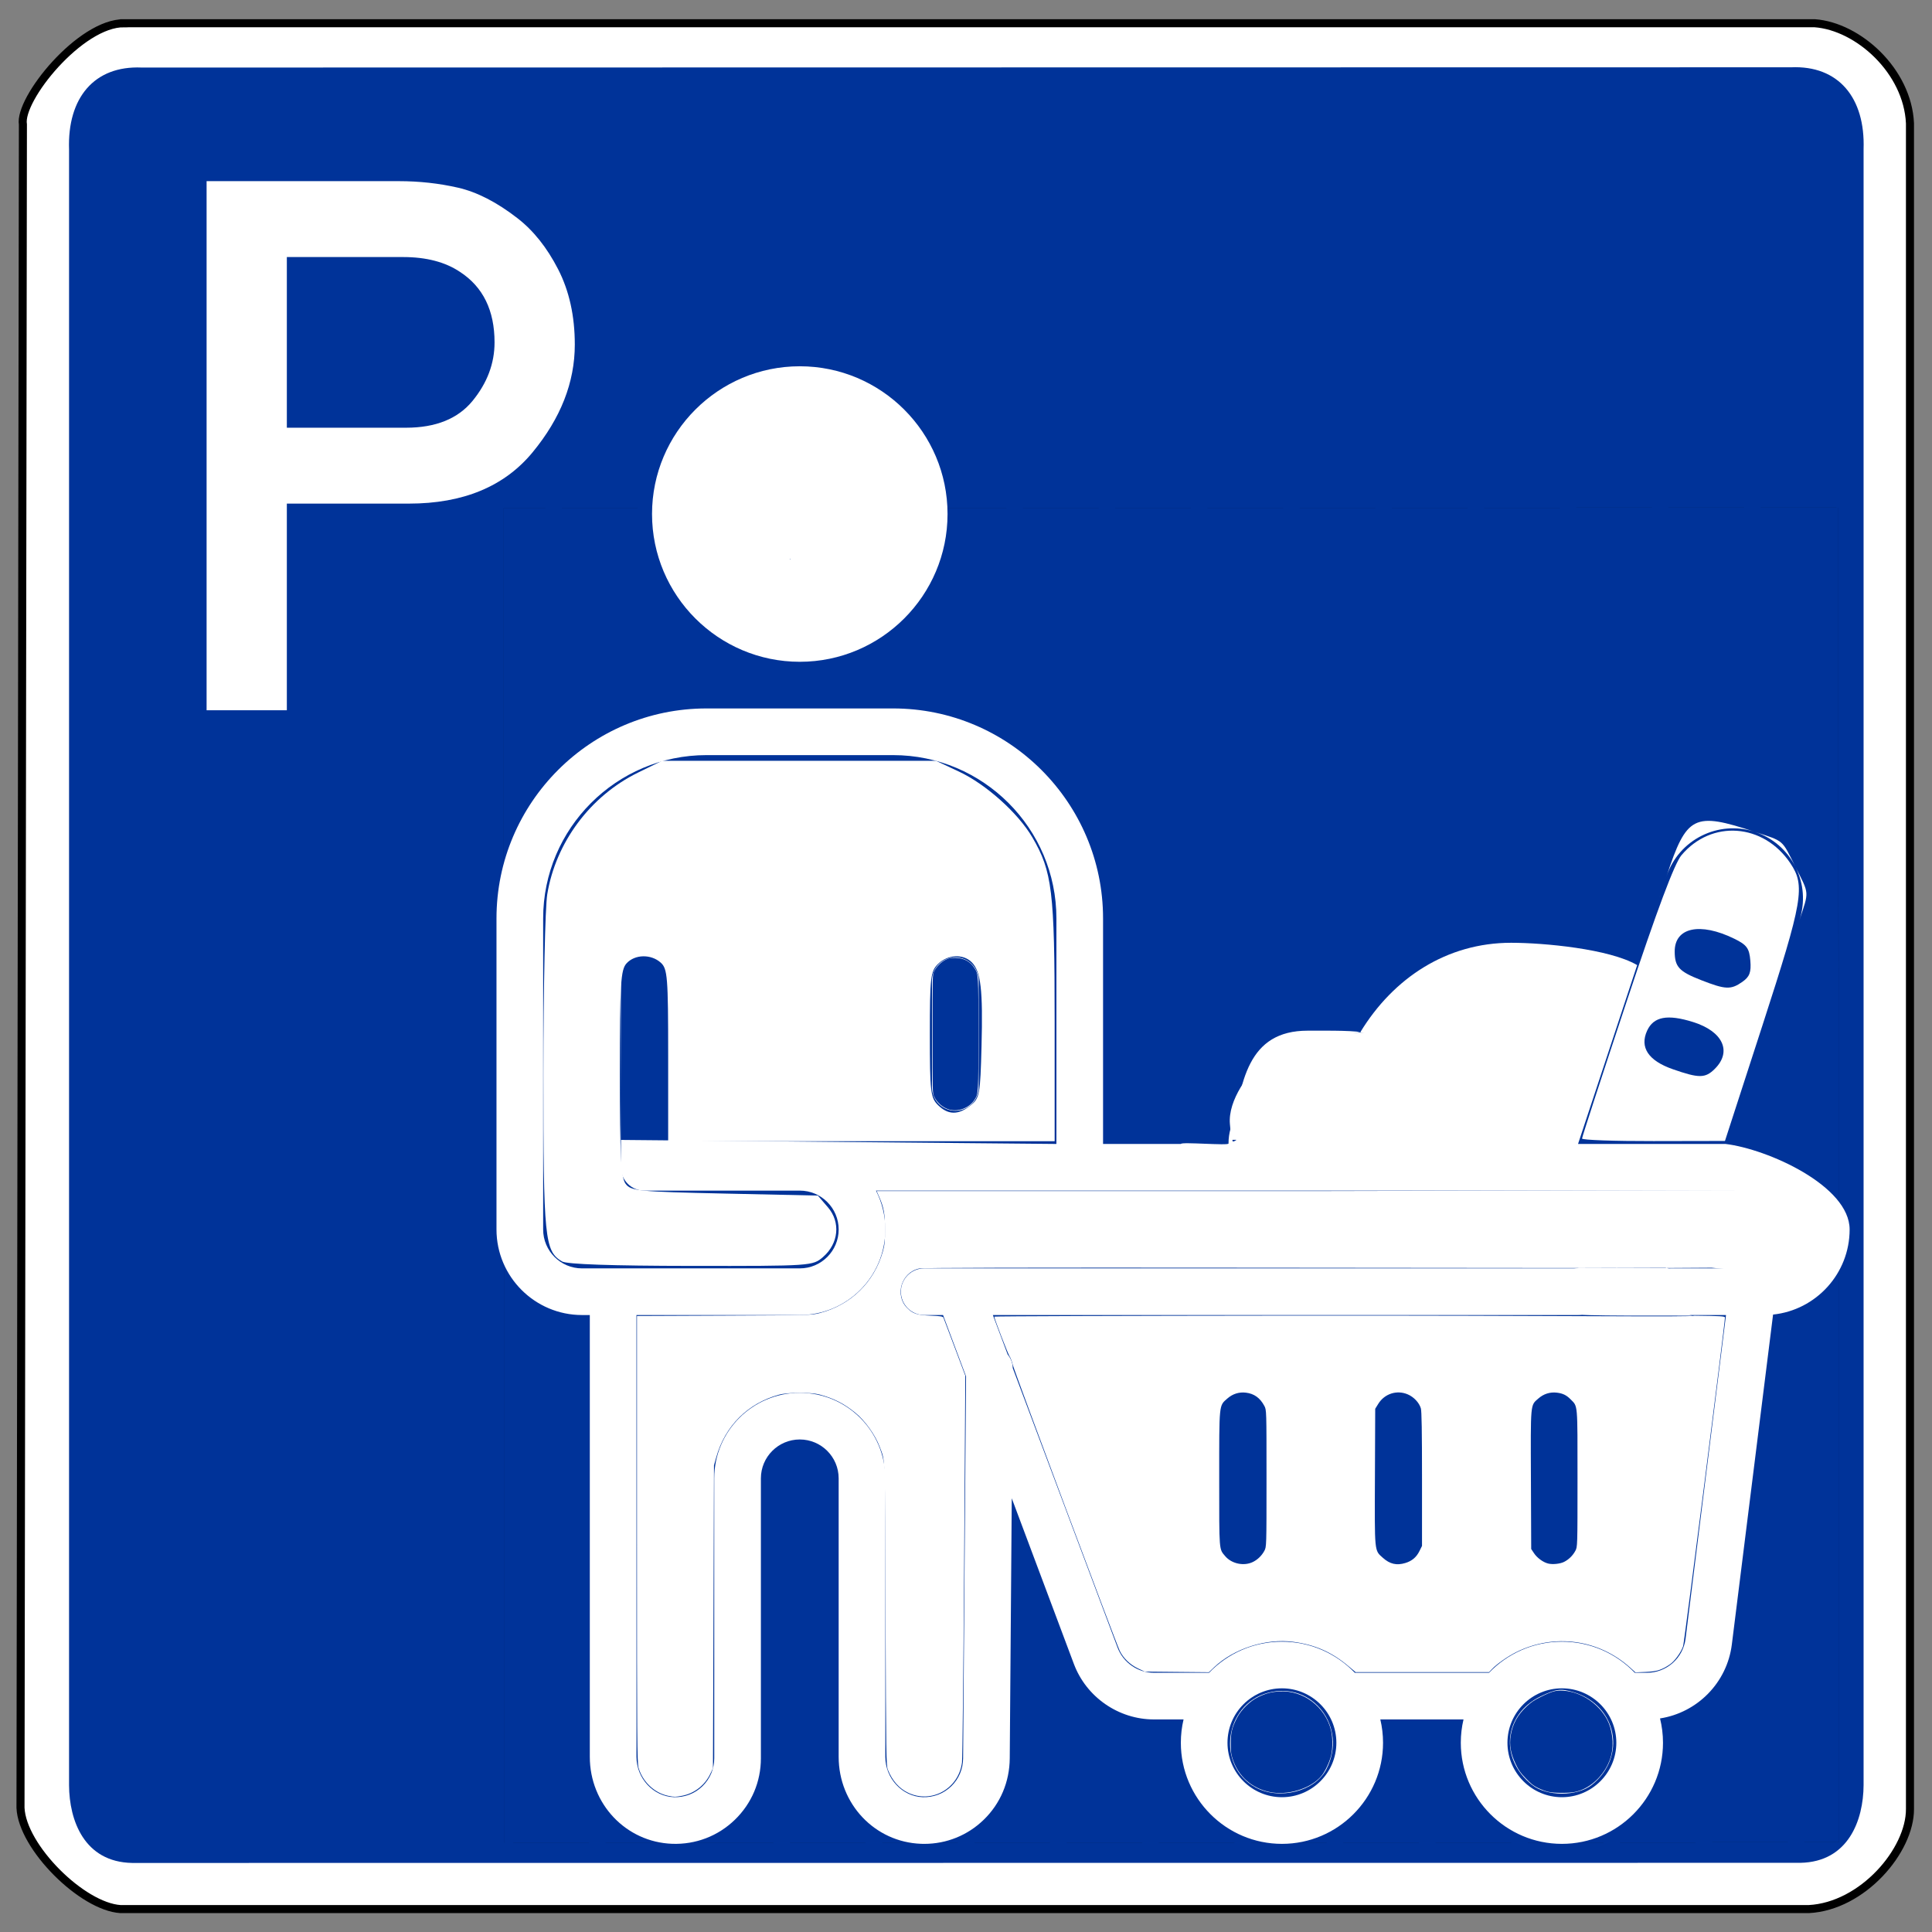 <?xml version="1.0" encoding="UTF-8" standalone="no"?>
<svg
   height="480"
   width="480"
   version="1.1"
   id="svg1097"
   sodipodi:docname="pcustomers.svg"
   inkscape:version="1.1.2 (b8e25be833, 2022-02-05)"
   xmlns:inkscape="http://www.inkscape.org/namespaces/inkscape"
   xmlns:sodipodi="http://sodipodi.sourceforge.net/DTD/sodipodi-0.dtd"
   xmlns="http://www.w3.org/2000/svg"
   xmlns:svg="http://www.w3.org/2000/svg">
  <rect width="100%" height="100%" fill="#808080" stroke="none"/>
  <defs
     id="defs1101" />
  <sodipodi:namedview
     id="namedview1099"
     pagecolor="#ffffff"
     bordercolor="#666666"
     borderopacity="1.0"
     inkscape:pageshadow="2"
     inkscape:pageopacity="0.0"
     inkscape:pagecheckerboard="0"
     showgrid="false"
     inkscape:zoom="0.5"
     inkscape:cx="200"
     inkscape:cy="278"
     inkscape:window-width="1920"
     inkscape:window-height="1027"
     inkscape:window-x="-8"
     inkscape:window-y="-8"
     inkscape:window-maximized="1"
     inkscape:current-layer="g22106" />
  <path
     d="m30.856 5.772h420.005c10.816.791 23.072 11.844 23.666 24.865v418.807c.05 10.319-11.794 24.192-25.164 24.865h-419.406c-9.524-.583-24.431-15.379-24.865-25.164l.599-418.207c-1.082-6.302 14.286-25.298 25.164-25.164z"
     fill="#fff"
     fill-rule="evenodd"
     stroke="#000"
     stroke-width="2"
     id="path1067" />
  <path
     d="m35.188 16.781c-11.761-.515-18.473 7.519-18.031 20.375v406.406c.047 8.667 3.728 19.07 15.688 19.281l414.438-.031c11.959-.211 15.672-10.614 15.719-19.281v-406.438c.442-12.856-6.271-20.89-18.031-20.375z"
     fill="#039"
     fill-rule="evenodd"
     id="path1069" />
  <path
     d="m 71.266,63.863 v 42.402 h 29.591 c 7.398,7e-5 12.916,-2.225 16.555,-6.676 3.639,-4.451 5.458,-9.292 5.458,-14.525 -9e-5,-7.939 -2.857,-13.773 -8.571,-17.502 -3.669,-2.466 -8.39,-3.699 -14.164,-3.699 z M 51.328,176.455 V 45.007 h 47.725 c 5.112,1.31e-4 10.029,0.541 14.751,1.624 4.721,1.083 9.638,3.609 14.751,7.578 3.969,3.068 7.338,7.293 10.104,12.676 2.767,5.383 4.15,11.623 4.15,18.72 -1.1e-4,9.383 -3.504,18.314 -10.51,26.795 -7.007,8.481 -17.247,12.721 -30.719,12.721 H 71.266 v 51.334 z"
     fill="#ffffff"
     id="path1071"
     style="stroke-width:1" />
  <rect
     x="-456.638"
     y="-457.964"
     transform="rotate(179.968)"
     stroke-miterlimit="500"
     width="331.603"
     height="331.603"
     id="rect17"
     style="fill:none;stroke:#000000;stroke-width:0.01;stroke-linecap:round;stroke-linejoin:round;stroke-miterlimit:500" />
  <g
     id="g22106"
     transform="matrix(0.717,0,0,0.717,107.895,90.999)"
     style="stroke-width:1.395;fill:#ffffff">
    <path
       d="m 180.545,204.8 c -4.465,0 -8.084,3.619 -8.084,8.084 v 37.008 c 0,4.466 3.62,8.084 8.084,8.084 4.465,0 8.084,-3.618 8.084,-8.084 v -37.008 c 0,-4.465 -3.62,-8.084 -8.084,-8.084 z"
       id="path22086"
       style="fill:#ffffff;stroke-width:1.395" />
    <path
       d="m 126.652,102.4 c 28.23,0 51.199,-22.969 51.199,-51.2 C 177.851,22.969 154.883,0 126.652,0 98.421,0 75.453,22.969 75.453,51.2 c 0,28.231 22.969,51.2 51.199,51.2 z m -2.22,-35.675 c 19.316,0 -0.978,-19.305 -0.978,0.012 0,19.317 20.292,0.012 0.976,0.012 -19.316,0 -1.243,19.058 -1.243,-0.259 0,-19.317 -18.071,0.235 1.245,0.235 z"
       id="path22088"
       style="fill:#ffffff;fill-opacity:1;stroke:none;stroke-width:1.395"
       sodipodi:nodetypes="ssssssssss" />
    <path
       d="m 379.95,363.788 v 43.116 c 0,4.466 3.62,8.084 8.084,8.084 4.465,0 8.084,-3.619 8.084,-8.084 v -43.116 c 0,-4.465 -3.62,-8.084 -8.084,-8.084 -4.465,0 -8.084,3.619 -8.084,8.084 z"
       id="path22090"
       style="fill:#003399;stroke-width:1.395;fill-opacity:1" />
    <path
       d="m 272.163,363.788 v 43.116 c 0,4.466 3.62,8.084 8.084,8.084 4.465,0 8.084,-3.619 8.084,-8.084 v -43.116 c 0,-4.466 -3.62,-8.084 -8.084,-8.084 -4.464,0 -8.084,3.62 -8.084,8.084 z"
       id="path22092"
       style="fill:#003399;stroke-width:1.395;fill-opacity:1" />
    <path
       d="m 440.742,229.547 -10.234,-3.383 c -4.243,-1.398 -8.812,0.9 -10.213,5.138 -1.401,4.24 0.899,8.813 5.138,10.214 l 10.234,3.383 c 0.843,0.278 1.698,0.411 2.538,0.411 3.392,0 6.551,-2.153 7.675,-5.549 1.4,-4.24 -0.9,-8.813 -5.138,-10.214 z"
       id="path22094"
       style="fill:#003399;stroke-width:1.395;fill-opacity:1" />
    <path
       d="m 326.057,363.788 v 43.116 c 0,4.466 3.62,8.084 8.084,8.084 4.464,0 8.084,-3.619 8.084,-8.084 v -43.116 c 0,-4.466 -3.62,-8.084 -8.084,-8.084 -4.464,0 -8.084,3.62 -8.084,8.084 z"
       id="path22096"
       style="fill:#003399;stroke-width:1.395;fill-opacity:1" />
    <path
       d="m 450.891,198.844 -10.234,-3.384 c -4.242,-1.398 -8.812,0.901 -10.213,5.138 -1.401,4.24 0.899,8.813 5.138,10.214 l 10.233,3.383 c 0.843,0.278 1.698,0.411 2.539,0.411 3.392,0 6.551,-2.153 7.675,-5.549 1.402,-4.24 -0.899,-8.812 -5.138,-10.213 z"
       id="path22098"
       style="fill:#003399;stroke-width:1.395;fill-opacity:1" />
    <path
       d="m 447.41,269.473 25.618,-77.502 c 3.389,-10.252 3.492,-8.866 -1.361,-18.511 -4.852,-9.644 -3.802,-8.738 -14.052,-12.127 -21.159,-6.993 -23.644,-5.747 -30.639,15.415 l -10.164,30.749 c -9.669,-5.635 -32.353,-7.731 -43.688,-7.731 -22.255,0 -40.783,12.163 -52.234,30.977 -2.055,-0.239 -27.321,6.119 -10.372,6.983 29.493,1.503 -35.306,2.077 -35.306,31.608 0,0.786 -16.507,-0.648 -16.472,0.137 h -27 v -78.147 c 0,-40.119 -32.638,-72.758 -72.756,-72.758 H 94.313 c -40.117,0 -72.756,32.639 -72.756,72.758 v 107.79 c 0,16.344 13.297,29.642 29.641,29.642 h 2.695 v 153.083 c 0,16.331 12.549,29.57 28.568,30.14 8.114,0.28 15.816,-2.657 21.656,-8.292 5.841,-5.637 9.059,-13.213 9.059,-21.33 v -97.01 c 0,-7.43 6.045,-13.474 13.474,-13.474 7.43,0 13.474,6.044 13.474,13.474 v 96.493 c 0,16.331 12.549,29.57 28.569,30.14 0.364,0.013 0.728,0.021 1.09,0.021 7.72,-10e-4 14.988,-2.93 20.566,-8.313 5.841,-5.637 8.996,-13.213 9.059,-21.33 l 1.046,-135.126 c 0.035,-4.466 -4.273,-8.084 -8.084,-8.084 -3.811,0 -8.049,3.618 -8.084,8.084 L 183.24,482.358 c -0.029,3.69 -1.463,7.134 -4.119,9.697 -2.653,2.561 -6.144,3.872 -9.853,3.768 -7.154,-0.255 -12.975,-6.528 -12.975,-13.982 v -96.493 c 0,-16.344 -13.297,-29.642 -29.641,-29.642 -16.344,0 -29.642,13.295 -29.642,29.639 v 97.01 c 0,3.69 -1.463,7.134 -4.119,9.697 -2.653,2.561 -6.141,3.872 -9.853,3.768 -7.154,-0.255 -12.975,-6.528 -12.975,-13.982 V 328.756 h 56.588 c 16.344,0 29.641,-13.298 29.641,-29.642 0,-4.848 -1.171,-9.429 -3.243,-13.474 h 231.902 c 0.125,0.002 0.249,0.002 0.374,0 h 67.74 c 0.125,0.002 0.249,0.002 0.374,0 h 7.35 c 7.43,0 13.474,6.044 13.474,13.474 0,7.43 -6.045,13.474 -13.474,13.474 h -3.935 c -0.078,-0.001 -0.155,-0.001 -0.233,0 h -28.167 c -4.465,0 -8.084,3.619 -8.084,8.084 0,4.465 3.62,8.084 8.084,8.084 h 19.141 l -14.019,112.156 c -0.842,6.728 -6.589,11.802 -13.37,11.802 h -4.218 c -6.379,-6.64 -15.343,-10.779 -25.256,-10.779 -9.913,0 -18.877,4.139 -25.256,10.779 h -46.497 c -6.379,-6.64 -15.343,-10.779 -25.256,-10.779 -9.913,0 -18.877,4.139 -25.256,10.779 h -19.088 c -5.585,0 -10.655,-3.513 -12.616,-8.743 L 193.559,328.757 h 202.563 c 4.465,0 8.084,-3.619 8.084,-8.084 0,-4.466 -3.62,-8.084 -8.084,-8.084 h -214.04 c -0.125,-0.002 -0.25,-0.002 -0.374,0 H 169.77 c -4.465,0 -8.084,3.618 -8.084,8.084 0,4.466 3.62,8.084 8.084,8.084 h 6.523 l 45.334,120.892 c 4.314,11.504 15.467,19.234 27.754,19.234 h 10.254 c -0.617,2.596 -0.942,5.303 -0.942,8.084 0,19.317 15.715,35.032 35.03,35.032 19.315,0 35.031,-15.715 35.031,-35.032 0,-2.781 -0.327,-5.489 -0.942,-8.084 h 28.829 c -0.617,2.596 -0.942,5.303 -0.942,8.084 0,19.317 15.715,35.032 35.03,35.032 19.315,0 35.031,-15.715 35.031,-35.032 0,-2.906 -0.356,-5.729 -1.026,-8.431 12.879,-1.993 23.222,-12.342 24.881,-25.618 l 14.29,-114.323 c 14.887,-1.562 26.527,-14.187 26.527,-29.48 0,-15.135 -28.355,-27.87 -43.022,-29.642 z m -231.834,10e-4 -150.952,-1.395 0.174,-55.02 c 0.014,-4.466 -1.527,-3.724 -5.991,-3.724 -4.464,0 5.867,-0.915 5.867,3.55 v 64.674 c 0,4.466 3.62,8.084 8.084,8.084 h 53.894 c 7.43,0 13.474,6.044 13.474,13.474 0,7.43 -6.045,13.474 -13.474,13.474 H 51.201 c -7.43,0 -13.474,-6.044 -13.474,-13.474 v -107.79 c 0,-31.204 25.384,-56.589 56.587,-56.589 h 64.672 c 31.203,0 56.588,25.387 56.588,56.589 h 10e-4 v 78.147 z m 157.307,-7.399 -91.047,2.959 c -0.081,-0.624 -5.531,5.319 -5.252,3.069 2.541,-20.459 5.428,-37.882 26.044,-37.882 2.887,0 15.412,-0.151 18.261,0.522 3.697,0.871 27.423,7.451 5.672,7.152 7.868,-16.381 17.307,-7.657 35.464,-7.657 9.621,0 -60.932,21.169 -53.071,26.554 z M 447.41,269.473 h -51.086 l 20.488,-61.976 c 0.031,-0.091 0.061,-0.181 0.089,-0.273 l 10.075,-30.476 c 4.197,-12.698 17.94,-19.617 30.639,-15.415 6.15,2.033 11.141,6.34 14.052,12.127 2.911,5.786 3.395,12.361 1.361,18.511 z M 293.72,495.831 c -10.402,0 -18.863,-8.463 -18.863,-18.863 0,-10.401 8.461,-18.863 18.863,-18.863 10.402,0 18.863,8.463 18.863,18.863 0,10.4 -8.461,18.863 -18.863,18.863 z m 97.009,0 c -10.402,0 -18.863,-8.463 -18.863,-18.863 0,-10.401 8.461,-18.863 18.863,-18.863 10.402,0 18.863,8.463 18.863,18.863 0,10.4 -8.462,18.863 -18.863,18.863 z"
       id="path22100"
       style="fill:#ffffff;stroke-width:1.395"
       sodipodi:nodetypes="ccccccscssccsssssscsccsssssscsssassccsssssccscsscccccsssccsssccscsccscsccsssccsssccscsssccssscccscccsssssssssssssccccccssccscccccccccccssssssssss" />
    <path
       style="fill:#ffffff;fill-opacity:1;stroke:none;stroke-width:3.78;stroke-linecap:round;stroke-linejoin:round"
       d="m 139.656,313.367 c -4.343,-2.525 -4.657,-5.662 -4.651,-46.585 0.003,-21.33 0.435,-41.401 0.959,-44.603 2.115,-12.912 10.704,-24.437 22.535,-30.238 L 164.5,189 h 34 34 l 5.718,2.68 c 6.73,3.155 14.693,10.287 18.238,16.336 C 261.396,216.444 262,221.426 262,253.71 V 283.5 h -48 -48 v -21.345 c 0,-19.409 -0.166,-21.495 -1.829,-23 -2.415,-2.186 -6.456,-2.103 -8.516,0.174 -1.449,1.601 -1.655,5.003 -1.655,27.309 0,20.41 0.282,25.866 1.418,27.421 1.313,1.798 3.126,1.978 24.589,2.441 l 23.172,0.5 2.513,2.925 c 3.174,3.694 2.655,8.964 -1.214,12.325 -2.564,2.228 -2.884,2.25 -32.784,2.22 -19.608,-0.02 -30.841,-0.406 -32.038,-1.102 z M 241.139,274.591 c 2.22,-1.796 2.381,-2.667 2.695,-14.642 0.37,-14.091 -0.161,-18.631 -2.445,-20.916 -2.129,-2.129 -6.008,-1.913 -8.389,0.468 -1.828,1.828 -2,3.333 -2,17.5 0,14.167 0.172,15.672 2,17.5 2.512,2.512 5.11,2.541 8.139,0.091 z"
       id="path37354"
       transform="matrix(1.395,0,0,1.395,-150.524,-126.953)" />
    <path
       style="fill:#ffffff;fill-opacity:1;stroke:none;stroke-width:3.78;stroke-linecap:round;stroke-linejoin:round"
       d="m 305.533,279.25 c -0.538,-5.957 4.747,-12.965 8.668,-16.274 5.868,-4.953 10.465,-6.43 20.096,-6.454 l 8.797,-0.022 1.703,-3.192 c 3.027,-5.67 10.312,-12.714 16.079,-15.546 7.695,-3.779 19.926,-3.931 27.926,-0.347 2.916,1.306 5.117,2.872 4.893,3.48 -0.225,0.608 -3.502,10.442 -7.283,21.855 l -6.874,20.75 h -37.356 l -36.296,-0.354 z"
       id="path37432"
       transform="matrix(1.395,0,0,1.395,-150.524,-126.953)"
       sodipodi:nodetypes="ssscssssscccs" />
    <path
       style="fill:#ffffff;fill-opacity:1;stroke:none;stroke-width:3.78;stroke-linecap:round;stroke-linejoin:round"
       d="m 393,282.835 c 0,-0.366 4.983,-15.671 11.073,-34.01 7.583,-22.836 11.876,-34.298 13.619,-36.37 7.469,-8.876 20.358,-7.938 27.034,1.968 3.782,5.612 3.156,9.259 -6.911,40.294 l -9.315,28.716 -17.75,0.034 c -9.762,0.019 -17.75,-0.265 -17.75,-0.631 z M 426,265.5 c 4.291,-4.291 1.98,-9.274 -5.378,-11.593 -6.409,-2.02 -9.861,-1.373 -11.466,2.151 -1.88,4.125 0.319,7.432 6.344,9.539 6.588,2.304 8.114,2.29 10.5,-0.096 z m 6.832,-21.595 c 1.792,-1.255 2.212,-2.374 1.973,-5.25 -0.258,-3.092 -0.872,-3.932 -3.993,-5.458 -8.524,-4.167 -14.832,-2.799 -14.796,3.208 0.022,3.793 1.087,4.941 6.563,7.08 6.088,2.377 7.384,2.43 10.254,0.42 z"
       id="path37471"
       transform="matrix(1.395,0,0,1.395,-150.524,-126.953)" />
    <path
       style="fill:#ffffff;fill-opacity:1;stroke:none;stroke-width:3.78;stroke-linecap:round;stroke-linejoin:round"
       d="m 166.067,446.111 c -3.43,-0.677 -6.394,-3.461 -7.42,-6.969 -0.357,-1.222 -0.397,-6.885 -0.397,-56.799 v -55.441 l 21.688,-0.091 c 21.303,-0.09 21.724,-0.101 23.744,-0.634 7.704,-2.032 13.44,-7.615 15.615,-15.199 0.474,-1.654 0.567,-2.574 0.563,-5.604 -0.005,-3.861 -0.296,-5.464 -1.482,-8.145 l -0.599,-1.355 h 109.486 l 118.413,-0.265 5.303,10.286 -6.541,10.905 -19.259,-1.873 -11.57,0.072 -21.393,0.02 c -4.82,0.004 -5.7,9.15 -1.414,11.357 1.236,0.636 22.834,0.374 30.252,0.456 6.283,0.069 7.445,0.138 7.445,0.443 0,1.444 -10.092,80.726 -10.392,81.639 -0.501,1.525 -2.071,3.695 -3.274,4.526 -1.975,1.364 -3.296,1.778 -6.015,1.888 l -2.557,0.103 -1.318,-1.186 c -7.821,-7.035 -18.847,-8.533 -28.294,-3.842 -2.096,1.041 -4.792,2.926 -6.009,4.202 l -0.734,0.77 h -16.579 -16.579 l -1.881,-1.577 c -4.085,-3.424 -8.223,-5.236 -13.578,-5.949 -6.774,-0.902 -14.756,1.656 -19.67,6.303 l -1.32,1.248 -7.962,-0.076 -7.962,-0.076 -1.681,-0.796 c -1.985,-0.94 -3.659,-2.562 -4.542,-4.399 -0.998,-2.077 -26.175,-69.396 -26.561,-71.021 -0.192,-0.807 -0.553,-1.763 -0.802,-2.125 -0.409,-0.594 -3.802,-9.399 -3.793,-9.843 0.002,-0.102 32.882,-0.214 73.066,-0.25 69.787,-0.062 99.889,0.445 100.844,0.015 -4.621,0.41 -2.601,-11.547 -7.227,-11.894 L 393.375,315 311.5,314.924 c -58.589,-0.054 -82.238,0.002 -83.152,0.197 -4.452,0.954 -6.163,6.661 -2.95,9.841 1.408,1.393 2.453,1.73 5.775,1.86 2.502,0.098 3.077,0.192 3.208,0.523 0.088,0.222 1.346,3.554 2.795,7.404 l 2.635,7 -0.299,47.125 c -0.165,25.919 -0.403,47.943 -0.529,48.942 -0.821,6.486 -7.515,10.278 -13.325,7.547 -2.276,-1.07 -3.998,-3.015 -5.088,-5.748 -0.418,-1.049 -0.453,-3.403 -0.574,-38.617 -0.14,-40.81 -0.032,-37.78 -1.48,-41.65 -1.089,-2.91 -3.658,-6.482 -6.063,-8.43 -2.788,-2.258 -5.28,-3.527 -8.828,-4.496 -2.154,-0.588 -7.926,-0.561 -10.124,0.047 -7.747,2.143 -13.366,7.753 -15.556,15.529 l -0.563,2 -0.128,37.625 -0.128,37.625 -0.653,1.375 c -1.364,2.874 -4.001,4.914 -7.081,5.478 -1.656,0.303 -1.827,0.304 -3.324,0.008 z m 145.232,-58.127 c 1.156,-0.584 2.154,-1.563 2.786,-2.735 0.538,-0.996 0.54,-1.06 0.54,-18 0,-16.916 -0.003,-17.005 -0.537,-18.003 -1.071,-2 -2.536,-3.05 -4.595,-3.294 -1.699,-0.201 -3.286,0.303 -4.601,1.46 -2.095,1.844 -2.016,1.067 -2.016,19.962 0,18.212 -0.067,17.347 1.492,19.196 1.611,1.91 4.7,2.54 6.932,1.413 z m 37.797,0.286 c 1.647,-0.496 2.744,-1.416 3.503,-2.938 l 0.651,-1.306 v -16.609 c 0,-11.882 -0.083,-16.885 -0.29,-17.578 -0.421,-1.407 -1.736,-2.807 -3.245,-3.456 -2.703,-1.163 -5.767,-0.18 -7.333,2.353 l -0.757,1.224 -0.069,16.747 c -0.08,19.188 -0.16,18.353 1.961,20.26 1.743,1.567 3.41,1.956 5.58,1.303 z m 39.453,-0.286 c 1.156,-0.584 2.154,-1.563 2.786,-2.735 0.538,-0.996 0.54,-1.06 0.54,-18 0,-18.888 0.094,-17.789 -1.684,-19.607 -1.04,-1.064 -1.958,-1.513 -3.449,-1.69 -1.699,-0.201 -3.286,0.303 -4.601,1.46 -1.996,1.757 -1.915,0.867 -1.836,20.231 l 0.07,17.143 0.69,1.042 c 0.767,1.159 2.253,2.25 3.494,2.565 1.121,0.285 2.997,0.092 3.99,-0.409 z"
       id="path38012"
       transform="matrix(1.395,0,0,1.395,-150.524,-126.953)"
       sodipodi:nodetypes="csscssscscccccccssssssscssscccssscccsssscscccscsssscsssssssssscccssccssscssssssscsssscssssssssssscssss" />
    <path
       style="fill:#ffffff;fill-opacity:1;stroke:none;stroke-width:3.78;stroke-linecap:round;stroke-linejoin:round"
       d="m 311.893,444.003 c -9.791,-5.322 -7.797,-20.567 3.073,-23.494 11.116,-2.993 19.93,8.556 14.517,19.024 -2.822,5.458 -11.647,7.701 -17.59,4.47 z"
       id="path38202"
       transform="matrix(1.395,0,0,1.395,-150.524,-126.953)" />
    <path
       style="fill:#ffffff;fill-opacity:1;stroke:none;stroke-width:3.78;stroke-linecap:round;stroke-linejoin:round"
       d="m 380.615,443.412 c -8.184,-6.438 -7.141,-17.542 2.066,-21.999 3.865,-1.871 5.014,-2.021 8.199,-1.067 10.83,3.245 13.344,16.114 4.505,23.066 -3.635,2.859 -11.135,2.859 -14.77,0 z"
       id="path38241"
       transform="matrix(1.395,0,0,1.395,-150.524,-126.953)" />
    <path
       style="fill:#003399;fill-opacity:1;stroke:none;stroke-width:3.78;stroke-linecap:round;stroke-linejoin:round"
       d="m 315.281,445.127 c -4.395,-0.969 -7.649,-3.895 -9.05,-8.135 -0.408,-1.234 -0.469,-1.719 -0.481,-3.801 -0.016,-2.755 0.283,-4.009 1.542,-6.452 1.057,-2.053 3.212,-4.174 5.249,-5.168 1.88,-0.917 3.186,-1.268 5.221,-1.403 5.943,-0.394 11.493,3.796 12.915,9.753 0.398,1.668 0.394,4.579 -0.01,6.187 -0.426,1.698 -1.525,4.002 -2.418,5.069 -2.656,3.172 -8.468,4.942 -12.968,3.95 z"
       id="path49109"
       transform="matrix(1.395,0,0,1.395,-150.524,-126.953)" />
    <path
       style="fill:#003399;fill-opacity:1;stroke:none;stroke-width:3.78;stroke-linecap:round;stroke-linejoin:round"
       d="m 384.666,445.114 c -0.632,-0.136 -1.794,-0.565 -2.583,-0.955 -1.193,-0.589 -1.706,-0.992 -3.05,-2.398 -1.371,-1.434 -1.746,-1.963 -2.481,-3.495 -1.293,-2.697 -1.659,-4.793 -1.256,-7.205 0.472,-2.833 1.684,-5.044 3.914,-7.142 1.14,-1.072 1.832,-1.541 3.533,-2.392 2.839,-1.421 3.725,-1.664 5.626,-1.544 4.353,0.276 8.772,3.206 10.877,7.212 1.259,2.397 1.696,5.924 1.065,8.602 -1.063,4.51 -4.879,8.457 -9.015,9.326 -1.553,0.326 -5.091,0.321 -6.629,-0.009 z"
       id="path49148"
       transform="matrix(1.395,0,0,1.395,-150.524,-126.953)" />
    <path
       style="fill:#003399;fill-opacity:1;stroke:none;stroke-width:3.78;stroke-linecap:round;stroke-linejoin:round"
       d="m 235.811,275.63 c -1.597,-0.452 -3.04,-1.711 -3.768,-3.284 -0.376,-0.814 -0.378,-0.876 -0.378,-15.49 0,-14.664 2.3e-4,-14.673 0.382,-15.499 0.541,-1.171 1.7,-2.355 2.863,-2.926 0.848,-0.416 1.208,-0.487 2.412,-0.475 2.112,0.02 3.727,0.891 4.796,2.585 0.944,1.495 0.949,1.587 0.949,16.315 0,14.728 -0.005,14.82 -0.949,16.315 -1.288,2.041 -4.022,3.106 -6.308,2.459 z"
       id="path49187"
       transform="matrix(1.395,0,0,1.395,-150.524,-126.953)" />
  </g>
</svg>

